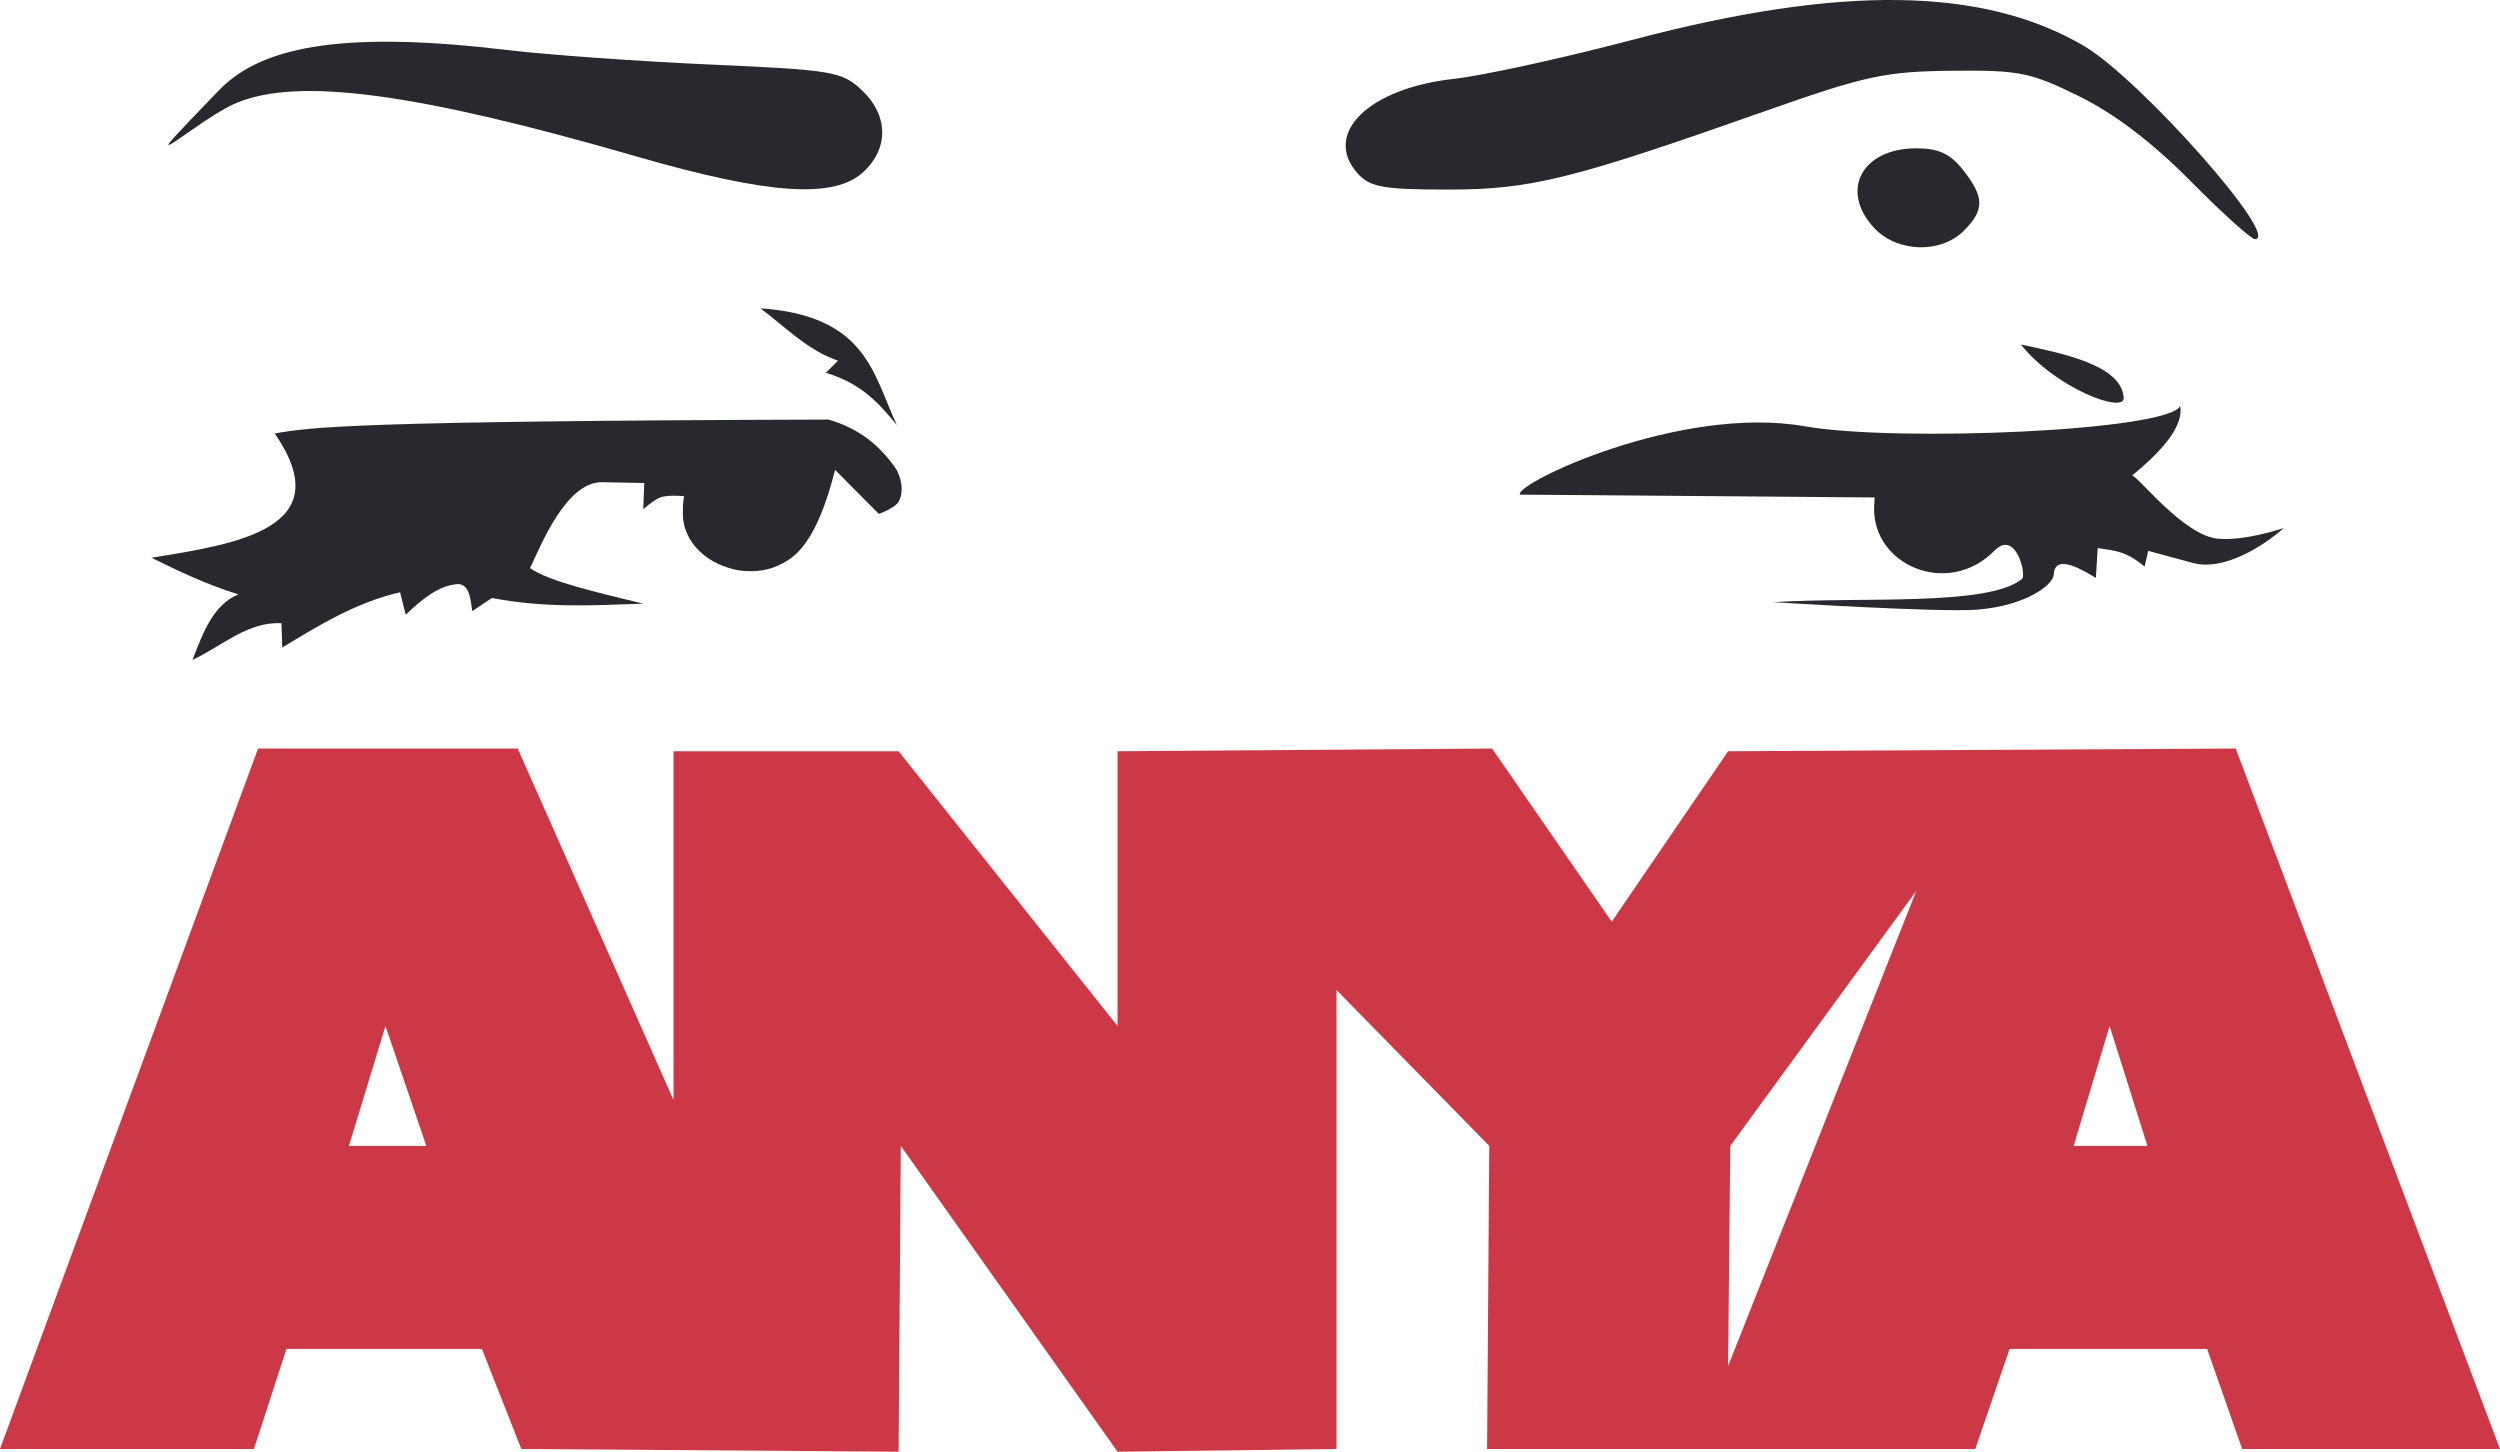 <?xml version="1.0" encoding="UTF-8" standalone="no"?>
<!-- Created with Inkscape (http://www.inkscape.org/) -->

<svg
   xmlns:dc="http://purl.org/dc/elements/1.1/"
   xmlns:cc="http://creativecommons.org/ns#"
   xmlns:rdf="http://www.w3.org/1999/02/22-rdf-syntax-ns#"
   xmlns:svg="http://www.w3.org/2000/svg"
   xmlns="http://www.w3.org/2000/svg"
   xmlns:sodipodi="http://sodipodi.sourceforge.net/DTD/sodipodi-0.dtd"
   xmlns:inkscape="http://www.inkscape.org/namespaces/inkscape"
   width="303"
   height="175.945"
   id="svg2"
   version="1.1"
   inkscape:version="0.48.2 r9819"
   sodipodi:docname="anyalogo.svg"
   inkscape:export-filename="/Users/athorp/Programs/anya-site/img/main_logo.png"
   inkscape:export-xdpi="59.405941"
   inkscape:export-ydpi="59.405941">
  <defs
     id="defs4" />
  <sodipodi:namedview
     id="base"
     pagecolor="#ffffff"
     bordercolor="#666666"
     borderopacity="1.0"
     inkscape:pageopacity="0.0"
     inkscape:pageshadow="2"
     inkscape:zoom="1.2261071"
     inkscape:cx="55.803134"
     inkscape:cy="139.50783"
     inkscape:document-units="px"
     inkscape:current-layer="layer1"
     showgrid="false"
     showguides="false"
     inkscape:guide-bbox="true"
     inkscape:window-width="1436"
     inkscape:window-height="856"
     inkscape:window-x="0"
     inkscape:window-y="0"
     inkscape:window-maximized="1"
     fit-margin-top="0"
     fit-margin-left="0"
     fit-margin-right="0"
     fit-margin-bottom="0">
    <sodipodi:guide
       orientation="0,1"
       position="182.645,84.894"
       id="guide3186" />
    <sodipodi:guide
       orientation="0,1"
       position="185.817,0.329"
       id="guide3188" />
    <sodipodi:guide
       orientation="1,0"
       position="108.914,-44.302"
       id="guide3190" />
    <sodipodi:guide
       orientation="1,0"
       position="161.983,-42.06"
       id="guide3192" />
    <sodipodi:guide
       orientation="1,0"
       position="180.295,-55.514"
       id="guide3194" />
    <sodipodi:guide
       orientation="1,0"
       position="209.446,-64.109"
       id="guide3196" />
    <sodipodi:guide
       orientation="1,0"
       position="81.632,-25.616"
       id="guide3198" />
    <sodipodi:guide
       orientation="1,0"
       position="135.448,-39.817"
       id="guide3200" />
    <sodipodi:guide
       orientation="0,1"
       position="81.632,37.062"
       id="guide3202" />
    <sodipodi:guide
       orientation="0,1"
       position="123.186,51.596"
       id="guide3204" />
    <sodipodi:guide
       orientation="0,1"
       position="187.157,106.829"
       id="guide3846" />
    <sodipodi:guide
       orientation="0,1"
       position="135.448,116.249"
       id="guide3848" />
  </sodipodi:namedview>
  <g
     inkscape:label="Layer 1"
     inkscape:groupmode="layer"
     id="layer1"
     transform="translate(-374.688,-303.293)">
    <path
       style="fill:#cd3847;fill-opacity:1"
       d="m 483.601,394.345 -27.282,0 0,42.266 -18.882,-42.595 -31.469,0 -31.281,84.894 30.781,0 3.938,-12.128 23.688,0 4.781,12.128 45.726,0.329 0.264,-37.062 26.27,37.062 26.535,-0.329 0,-55.628 18.516,18.895 -0.264,36.733 59.172,0 4.156,-12.128 23.938,0 4.25,12.128 31.25,0 -32.031,-84.894 -61.523,0.329 L 570.031,415 l -14.5,-20.984 -45.395,0.329 0,33.297 z m 123.336,16.937 -22.804,57.579 0.264,-26.684 z m -185.531,16.361 4.952,14.535 -9.375,0 z m 208.969,0 4.577,14.535 -8.938,0 z"
       id="path3181"
       inkscape:connector-curvature="0"
       sodipodi:nodetypes="ccccccccccccccccccccccccccccccccccccccccc" />
    <path
       style="fill:#28292f;fill-opacity:1"
       d="m 601.869,330.955 c -4.26,-4.535 -1.557,-9.686 5.082,-9.686 2.697,0 4.118,0.66 5.671,2.635 2.591,3.294 2.606,4.832 0.073,7.365 -2.785,2.785 -8.057,2.632 -10.826,-0.314 z"
       id="path3165"
       inkscape:connector-curvature="0" />
    <path
       style="fill:#28292f;fill-opacity:1"
       d="m 640.168,325.222 c -4.598,-4.647 -9.187,-8.139 -13.471,-10.25 -5.93,-2.923 -7.284,-3.194 -15.5,-3.102 -8.048,0.089 -10.433,0.605 -22.502,4.863 -23.626,8.336 -28.477,9.536 -38.544,9.536 -7.745,0 -9.412,-0.294 -10.882,-1.918 -4.357,-4.815 1.256,-10.369 11.623,-11.5 3.466,-0.378 13.278,-2.525 21.803,-4.771 25.141,-6.624 42.345,-6.382 54.543,0.767 6.817,3.995 24.017,23.422 20.737,23.422 -0.458,0 -3.971,-3.171 -7.807,-7.048 z"
       id="path3163"
       inkscape:connector-curvature="0" />
    <path
       style="fill:#28292f;fill-opacity:1"
       d="m 451.695,322.219 c -26.597,-7.688 -40.836,-9.587 -48.346,-6.449 -3.209,1.341 -8.523,5.746 -8.234,5.005 0.17,-0.435 4.89,-5.263 6.102,-6.528 5.427,-5.664 16.019,-7.145 34.977,-4.889 4.95,0.589 16.061,1.382 24.691,1.762 14.71,0.648 15.851,0.842 18.25,3.095 3.212,3.017 3.31,7 0.244,9.881 -3.557,3.342 -11.492,2.804 -27.686,-1.876 z"
       id="path3054"
       inkscape:connector-curvature="0"
       sodipodi:nodetypes="sssssssss" />
    <path
       style="fill:#28292f;fill-opacity:1;stroke:none"
       d="m 475.894,360.237 5.312,5.344 c 0,0 1.567,-0.574 2.188,-1.219 0.621,-0.645 0.909,-2.276 -0.031,-4.125 -1.933,-2.865 -4.539,-5.039 -8.281,-6.094 -57.806,0.175 -62.728,0.922 -67.094,1.688 7.942,11.532 -4.608,13.384 -14.938,15.062 3.212,1.574 6.433,3.159 10.531,4.438 -3.044,1.253 -4.284,4.626 -5.562,7.938 3.54,-1.644 6.704,-4.675 10.781,-4.438 l 0.094,2.938 c 4.478,-2.698 8.922,-5.458 14.281,-6.688 l 0.688,2.719 c 2.001,-1.932 4.044,-3.579 6.344,-3.719 1.394,0.062 1.488,1.766 1.719,3.281 l 2.375,-1.594 c 6.531,1.255 12.395,0.888 18.344,0.688 -5.515,-1.35 -11.408,-2.672 -13.719,-4.312 1.219,-2.482 4.322,-10.505 8.75,-10.406 l 5.094,0.094 -0.125,3.188 c 0,0 1.331,-1.196 2.156,-1.469 0.83,-0.274 2.426,-0.156 2.789,-0.125 -0.09,0.585 -0.151,1.109 -0.133,1.656 -0.241,3.539 2.481,6.082 5.344,6.969 0.852,0.304 1.762,0.469 2.719,0.469 1.398,0 2.826,-0.17 4.643,-1.311 1.783,-1.12 3.916,-3.73 5.732,-10.97 z"
       id="path3206"
       inkscape:connector-curvature="0"
       sodipodi:nodetypes="cccccccccccccccccccccscccssc" />
    <path
       style="fill:#28292f;fill-opacity:1;stroke:none"
       d="m 466.852,340.658 c 3.046,2.293 5.808,5.155 9.406,6.346 l -1.473,1.473 c 4.443,1.329 6.529,3.837 8.612,6.346 -2.876,-6.079 -3.598,-13.266 -16.545,-14.165 z"
       id="path3976"
       inkscape:connector-curvature="0"
       sodipodi:nodetypes="ccccc" />
    <path
       style="fill:#28292f;fill-opacity:1;stroke:none"
       d="M 297.469,89.75 C 296.074,92.786 263.105,94.167 252,92.219 236.845,89.56 216.794,99.163 217.438,100.5 l 43,0.344 c -0.027,0.239 -0.025,0.474 -0.031,0.719 -0.002,0.065 -0.031,0.123 -0.031,0.188 0,0.062 -10e-4,0.126 0,0.188 -0.281,7.1 8.943,11.092 14.594,5.344 2.624,-2.67 3.968,3.194 3.281,3.469 -4.134,3.315 -19.437,2.106 -30.094,2.781 0,0 20.198,1.273 24.719,0.906 5.827,-0.473 9.219,-2.948 9.281,-4.312 0.117,-2.58 3.699,-0.393 5.094,0.469 l 0.219,-3.625 c 1.876,0.339 3.245,0.212 5.688,2.25 l 0.438,-1.906 5.438,1.469 c 3.793,1.027 8.683,-2.165 11,-4.25 0,0 -4.538,1.59 -7.938,1.312 -4.239,-0.346 -9.772,-7.671 -10.469,-7.656 4.404,-3.583 6.22,-6.348 5.844,-8.438 z"
       transform="translate(341.457,262.743)"
       id="path3978"
       inkscape:connector-curvature="0" />
    <path
       style="fill:#28292f;fill-opacity:1;stroke:none"
       d="m 619.612,345.042 c 4.198,5.291 12.572,8.439 12.465,6.459 -0.221,-4.079 -7.931,-5.46 -12.465,-6.459 z"
       id="path3980"
       inkscape:connector-curvature="0"
       sodipodi:nodetypes="csc" />
  </g>
</svg>
